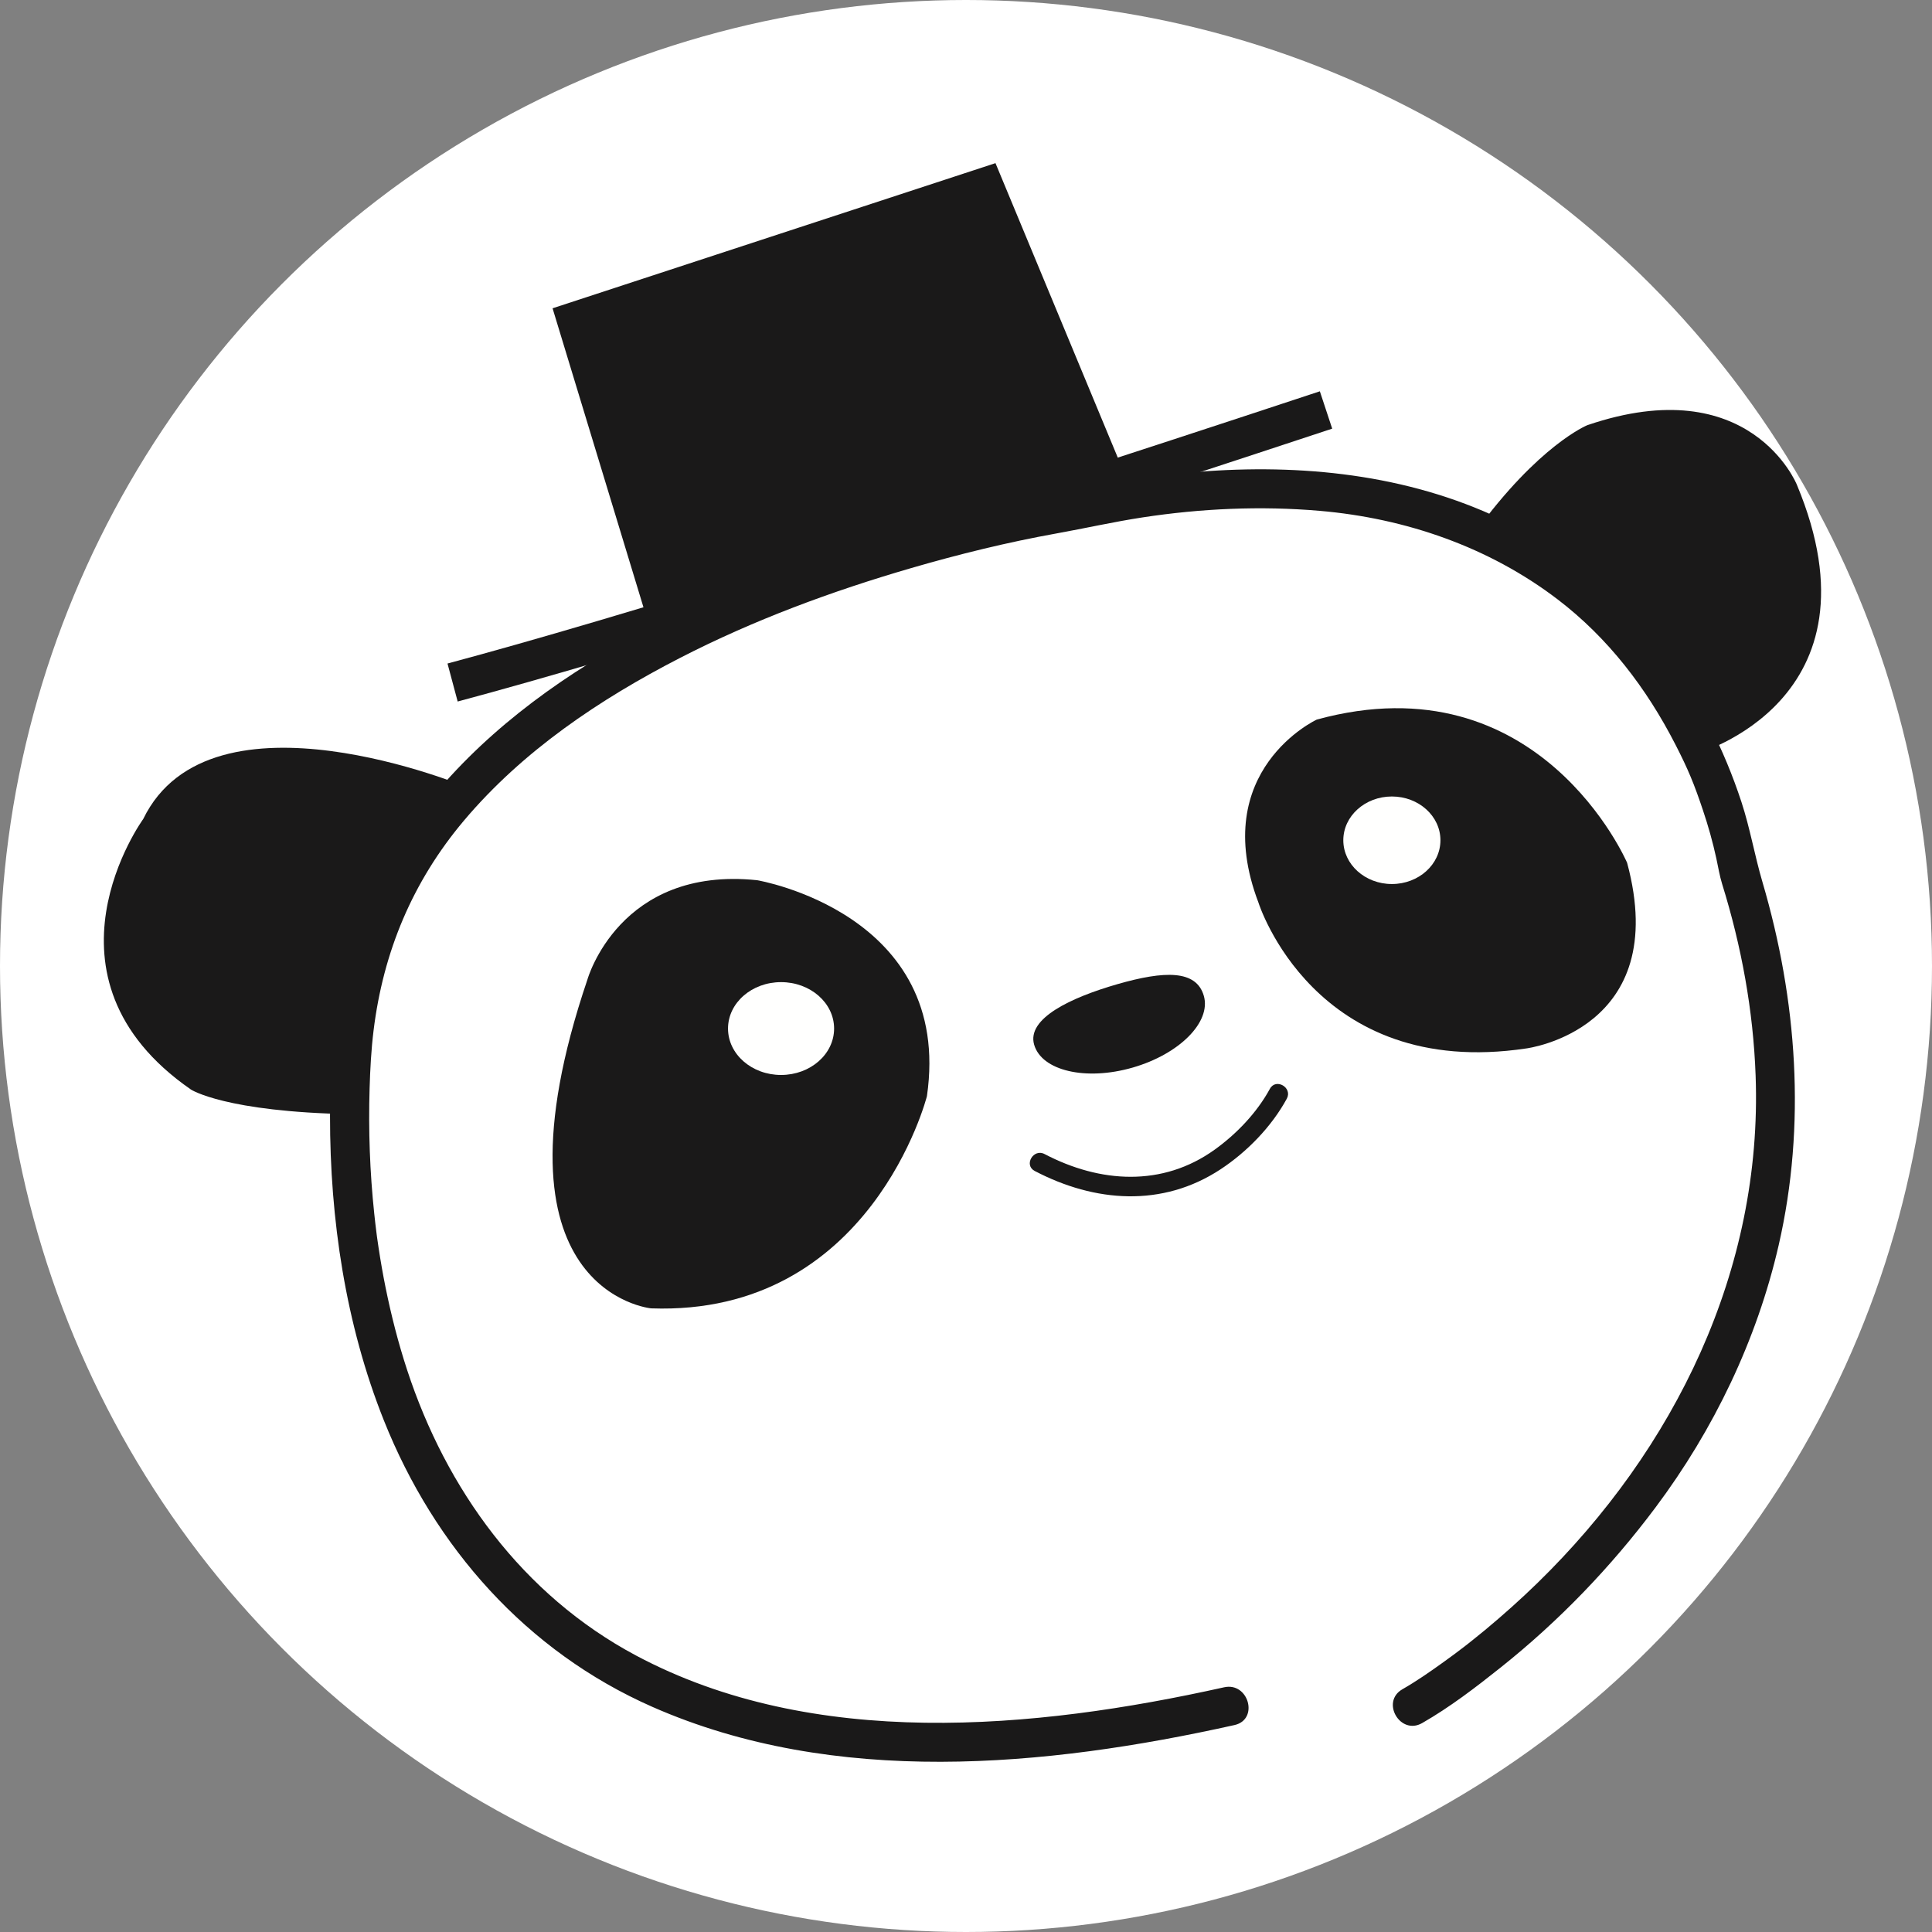 <?xml version="1.0" encoding="UTF-8"?>
<svg width="393px" height="393px" viewBox="0 0 393 393" version="1.1" xmlns="http://www.w3.org/2000/svg" xmlns:xlink="http://www.w3.org/1999/xlink">
    <rect x="0" y="0" width="393" height="393" fill="#808080" stroke="none"/>
    <!-- Generator: Sketch 52.5 (67469) - http://www.bohemiancoding.com/sketch -->
    <title>Group</title>
    <desc>Created with Sketch.</desc>
    <g id="Page-2" stroke="none" stroke-width="1" fill="none" fill-rule="evenodd">
        <g id="Panda" transform="translate(-44, -50)">
            <g id="Group" transform="translate(44, 50)">
                <circle id="Oval" fill="#FFFFFF" cx="196.5" cy="196.5" r="196.5"></circle>
                <path d="M345.157,153.302 C345.157,153.302 383.847,142.516 365.506,98.587 C365.506,98.587 356.068,75.162 322.885,86.489 C322.885,86.489 313.016,90.473 300.074,108.276 C313.556,115.339 322.495,121.084 326.892,125.509" id="Fill-25" fill="#1A1919"></path>
                <path d="M95.142,160.186 C95.142,160.186 42.891,138.282 29.133,166.603 C29.133,166.603 5.768,198.727 38.845,221.634 C38.845,221.634 45.777,226.181 71.362,226.646 C76.056,226.732 69.55,207.445 76.939,189.376" id="Fill-27" fill="#1A1919"></path>
                <path d="M287.278,347.064 C287.278,347.064 389.24,288.8 353.639,177.126 C353.639,177.126 340.105,76.428 216.066,104.292 C216.066,104.292 79.187,125.488 72.024,209.496 C72.024,209.496 47.747,392.382 250.057,347.064" id="Fill-29"></path>
                <path d="M289.292,350.5 C294.935,347.269 300.192,343.236 305.266,339.191 C317.133,329.742 327.692,318.763 336.771,306.624 C348.621,290.787 357.382,272.575 361.814,253.277 C367.429,228.829 365.557,203.355 358.509,179.41 C356.921,174.022 355.994,168.493 354.236,163.133 C350.732,152.447 345.589,142.236 338.836,133.232 C329.643,120.963 317.623,111.103 303.617,104.792 C284.246,96.062 262.621,94.229 241.65,96.16 C229.524,97.276 217.465,99.733 205.545,102.259 C192.528,105.018 179.683,108.637 167.123,113.024 C133.139,124.894 96.861,143.565 78.392,175.953 C69.468,191.605 67.151,209.301 67.132,226.987 C67.111,247.977 70.286,269.381 78.087,288.937 C88.372,314.721 107.097,335.931 132.722,347.212 C169.748,363.505 212.701,359.46 251.116,350.904 C256.128,349.789 254.002,342.109 248.998,343.224 C210.292,351.849 165.414,355.984 129.36,336.75 C106.205,324.393 90.754,302.896 82.821,278.69 C81.021,273.201 79.588,267.595 78.439,261.936 C77.895,259.256 77.427,256.56 77.015,253.856 C76.919,253.225 76.828,252.594 76.739,251.963 C76.713,251.785 76.569,250.717 76.71,251.771 C76.669,251.461 76.629,251.15 76.589,250.839 C76.419,249.518 76.268,248.195 76.128,246.869 C75.233,238.424 74.928,229.91 75.182,221.421 C75.299,217.503 75.507,213.566 75.984,209.672 C77.949,193.626 83.92,179.318 94.385,166.908 C106.315,152.762 121.973,142.245 138.312,133.839 C153.302,126.127 169.199,120.254 185.37,115.551 C195.082,112.726 204.942,110.304 214.9,108.512 C220.743,107.461 226.527,106.149 232.401,105.251 C244.304,103.43 256.467,102.879 268.469,103.915 C285.93,105.423 302.877,111.26 316.86,121.933 C327.06,129.718 334.922,139.933 340.867,151.567 C343.405,156.524 344.599,159.423 346.391,164.764 C347.478,167.994 348.405,171.284 349.128,174.613 C349.52,176.395 349.782,178.119 350.322,179.86 C354.248,192.493 356.643,205.564 357.121,218.789 C358.566,258.351 340.657,294.803 312.73,322.019 C309.328,325.333 305.778,328.501 302.126,331.539 C301.301,332.222 300.471,332.893 299.634,333.559 C299.282,333.843 298.929,334.122 298.57,334.406 C298.4,334.543 298.223,334.679 298.047,334.81 C297.182,335.487 298.684,334.327 297.831,334.981 C296.443,336.05 295.032,337.097 293.604,338.116 C290.908,340.055 288.154,341.973 285.27,343.622 C280.815,346.177 284.826,353.06 289.292,350.5" id="Fill-30" fill="#1A1919"></path>
                <path d="M330.98,175.504 C330.98,175.504 313.174,133.964 267.858,146.373 C267.858,146.373 245.738,156.622 255.986,183.596 C255.986,183.596 267.316,219.742 310.477,213.269 C310.477,213.269 340.151,209.496 330.98,175.504" id="Fill-31" fill="#1A1919"></path>
                <path d="M154.027,179.051 C154.027,179.051 193.95,185.754 188.552,222.977 C188.552,222.977 177.222,267.757 132.442,266.141 C132.442,266.141 97.919,262.906 119.495,199.245 C119.495,199.245 125.971,176.127 154.027,179.051" id="Fill-33" fill="#1A1919"></path>
                <path d="M210.359,212.497 C211.887,217.815 220.854,219.914 230.386,217.168 C239.921,214.428 246.407,207.891 244.878,202.572 C243.344,197.251 236.857,197.45 227.319,200.19 C217.788,202.931 208.83,207.177 210.359,212.497" id="Fill-35" fill="#1A1919"></path>
                <path d="M258.315,221.484 C255.68,226.331 251.544,230.651 247.1,233.846 C236.465,241.493 223.752,240.649 212.484,234.754 C210.211,233.565 208.198,237.001 210.474,238.192 C222.701,244.59 236.449,245.646 248.28,237.856 C253.653,234.319 258.658,229.186 261.754,223.494 C262.98,221.237 259.542,219.227 258.315,221.484" id="Fill-37" fill="#1A1919"></path>
                <path d="M273.251,170.92 C273.251,175.836 277.675,179.826 283.131,179.826 C288.586,179.826 293.007,175.836 293.007,170.92 C293.007,166.004 288.586,162.018 283.131,162.018 C277.675,162.018 273.251,166.004 273.251,170.92" id="Fill-38" fill="#FFFFFE"></path>
                <path d="M148.091,209.225 C148.091,214.439 152.921,218.665 158.88,218.665 C164.838,218.665 169.67,214.439 169.67,209.225 C169.67,204.009 164.838,199.783 158.88,199.783 C152.921,199.783 148.091,204.009 148.091,209.225" id="Fill-39" fill="#FFFFFE"></path>
                <path d="M92.064,138.836 C127.009,129.481 186.233,111.001 269.735,83.396" id="Path" stroke="#1A1919" stroke-width="8"></path>
                <polygon id="Path-2" fill="#1A1919" points="132.389 128.46 112.401 62.712 202.497 33.186 228.362 95.463"></polygon>
            </g>
        </g>
    </g>
</svg>